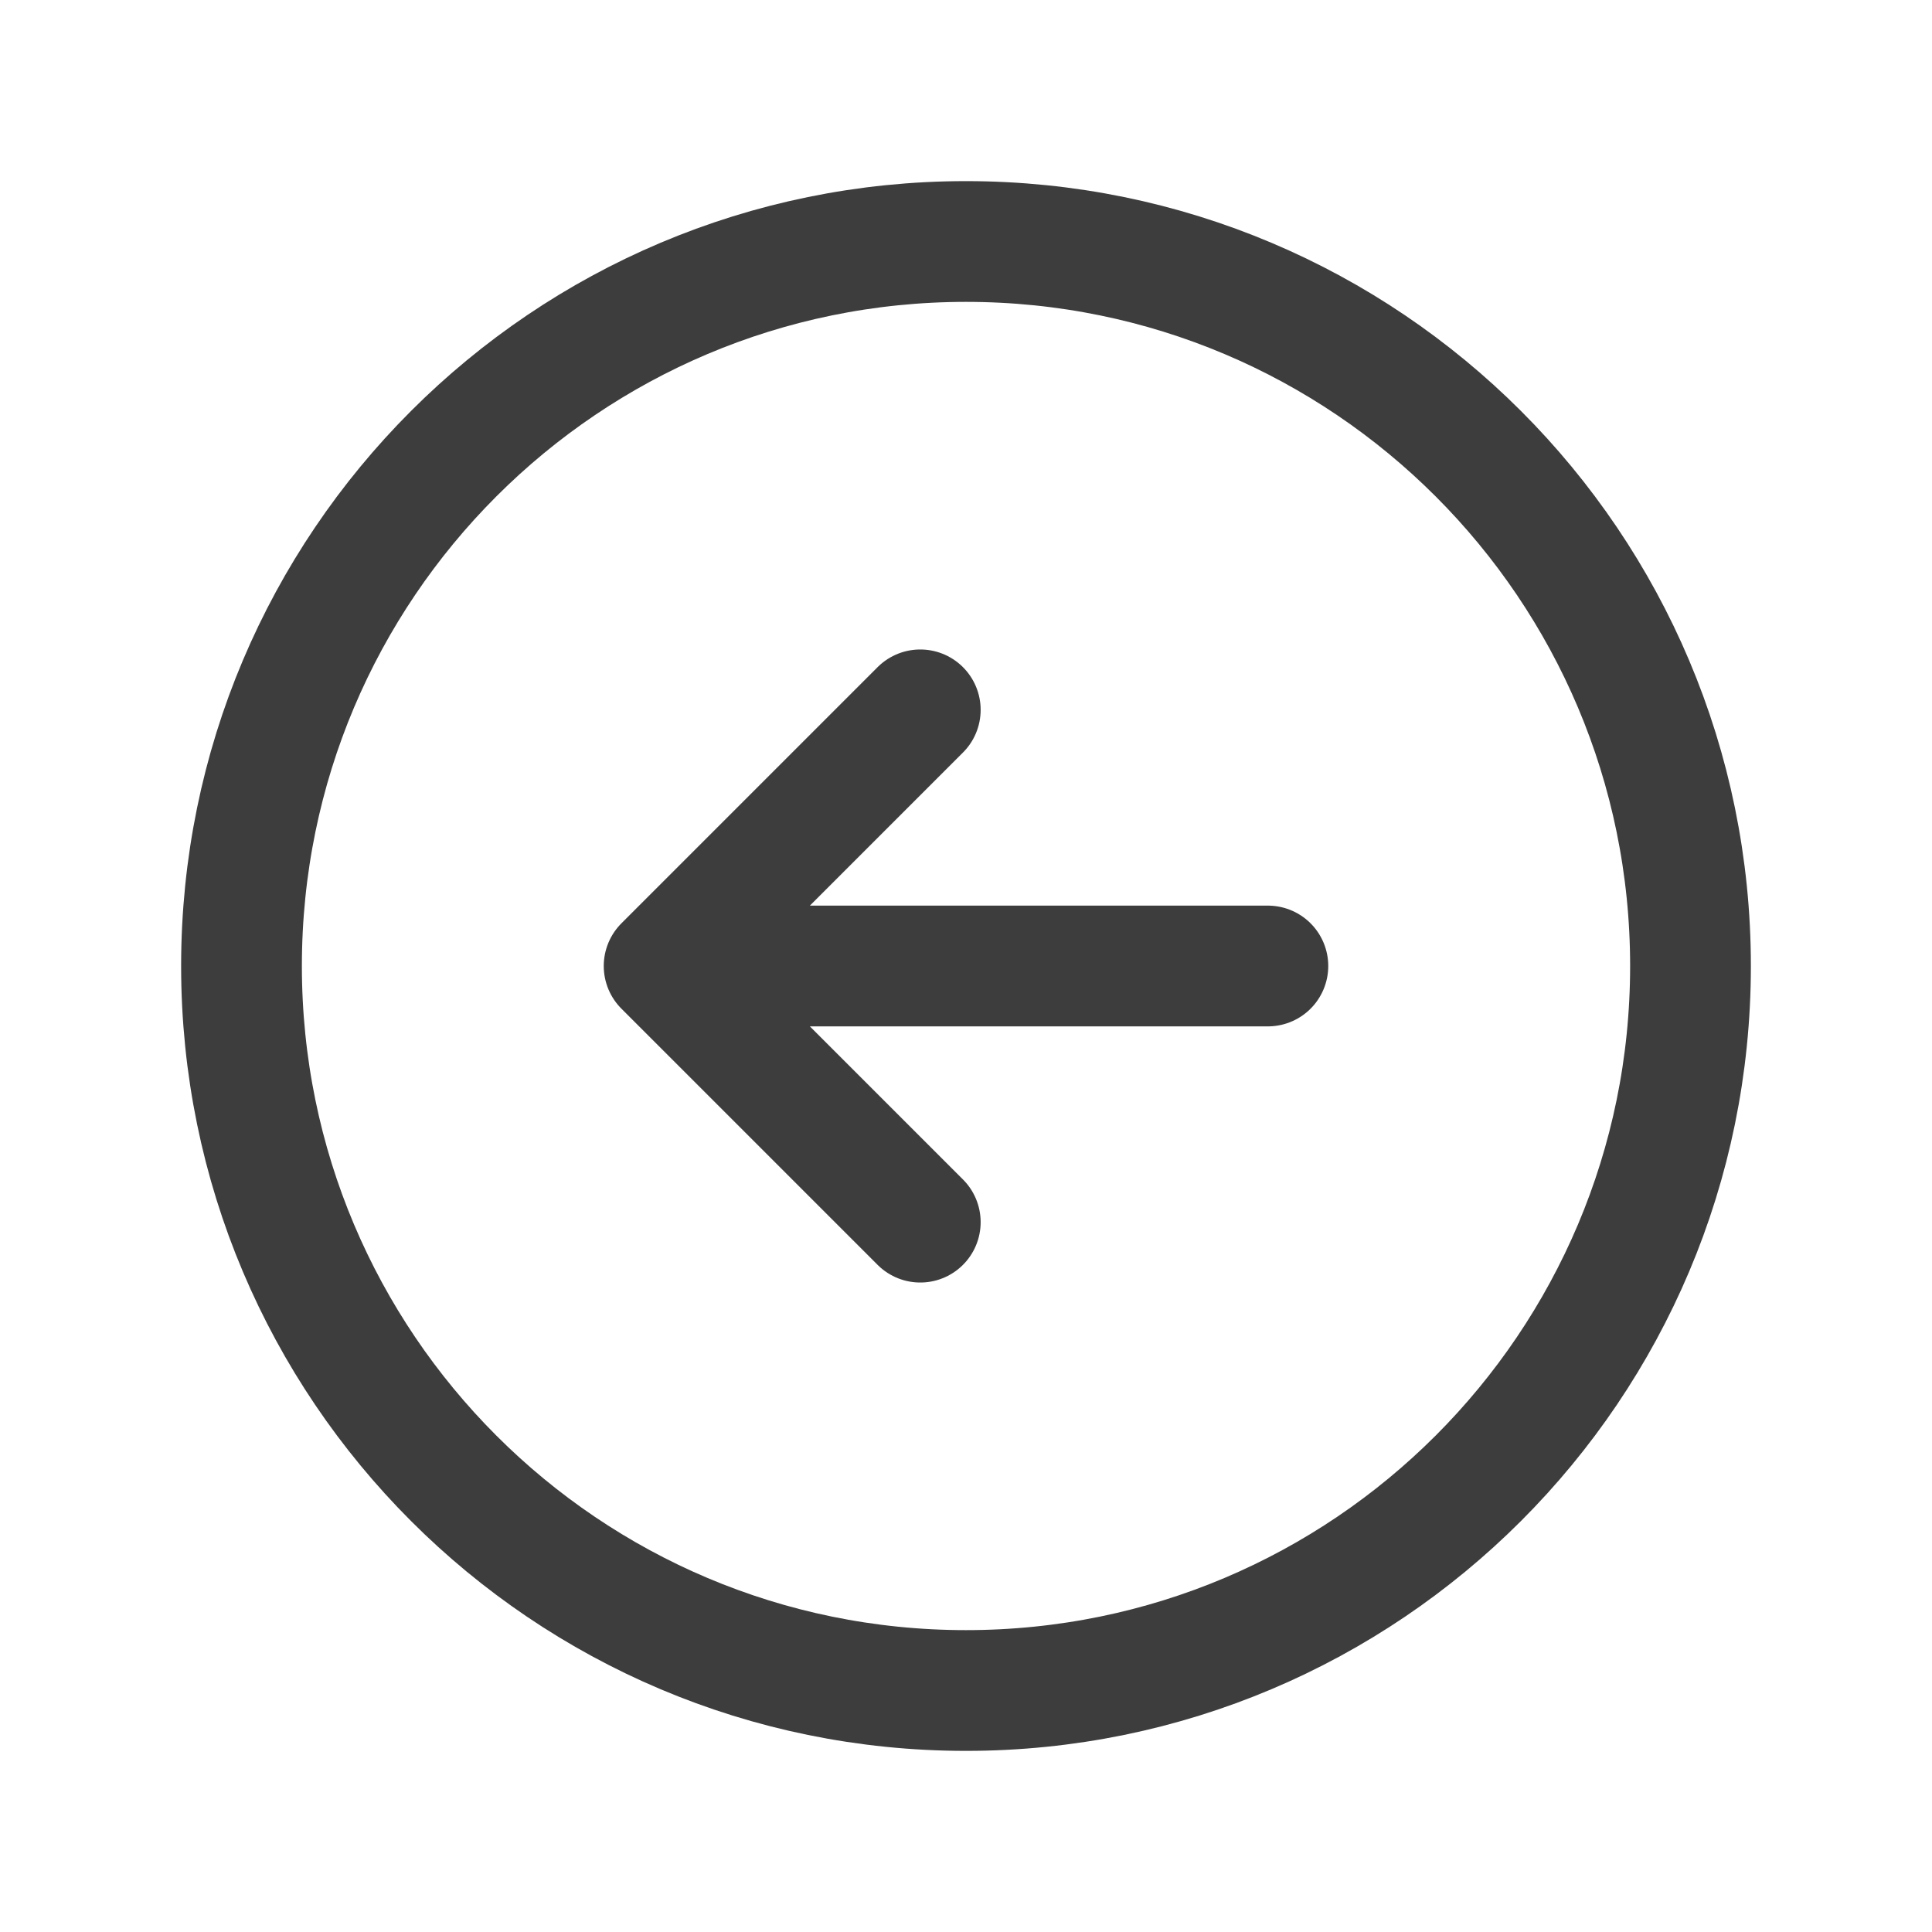 <svg width="24" height="24" viewBox="0 0 24 24" fill="none" xmlns="http://www.w3.org/2000/svg">
<path d="M11.432 15.182L8.25 12M8.25 12L11.432 8.818M8.25 12H15.75M21 12C21 16.971 16.971 21 12 21C7.029 21 3 16.971 3 12C3 7.029 7.029 3 12 3C16.971 3 21 7.029 21 12Z" stroke="#3D3D3D" stroke-width="1.5" stroke-linecap="round" stroke-linejoin="round"/>
</svg>
